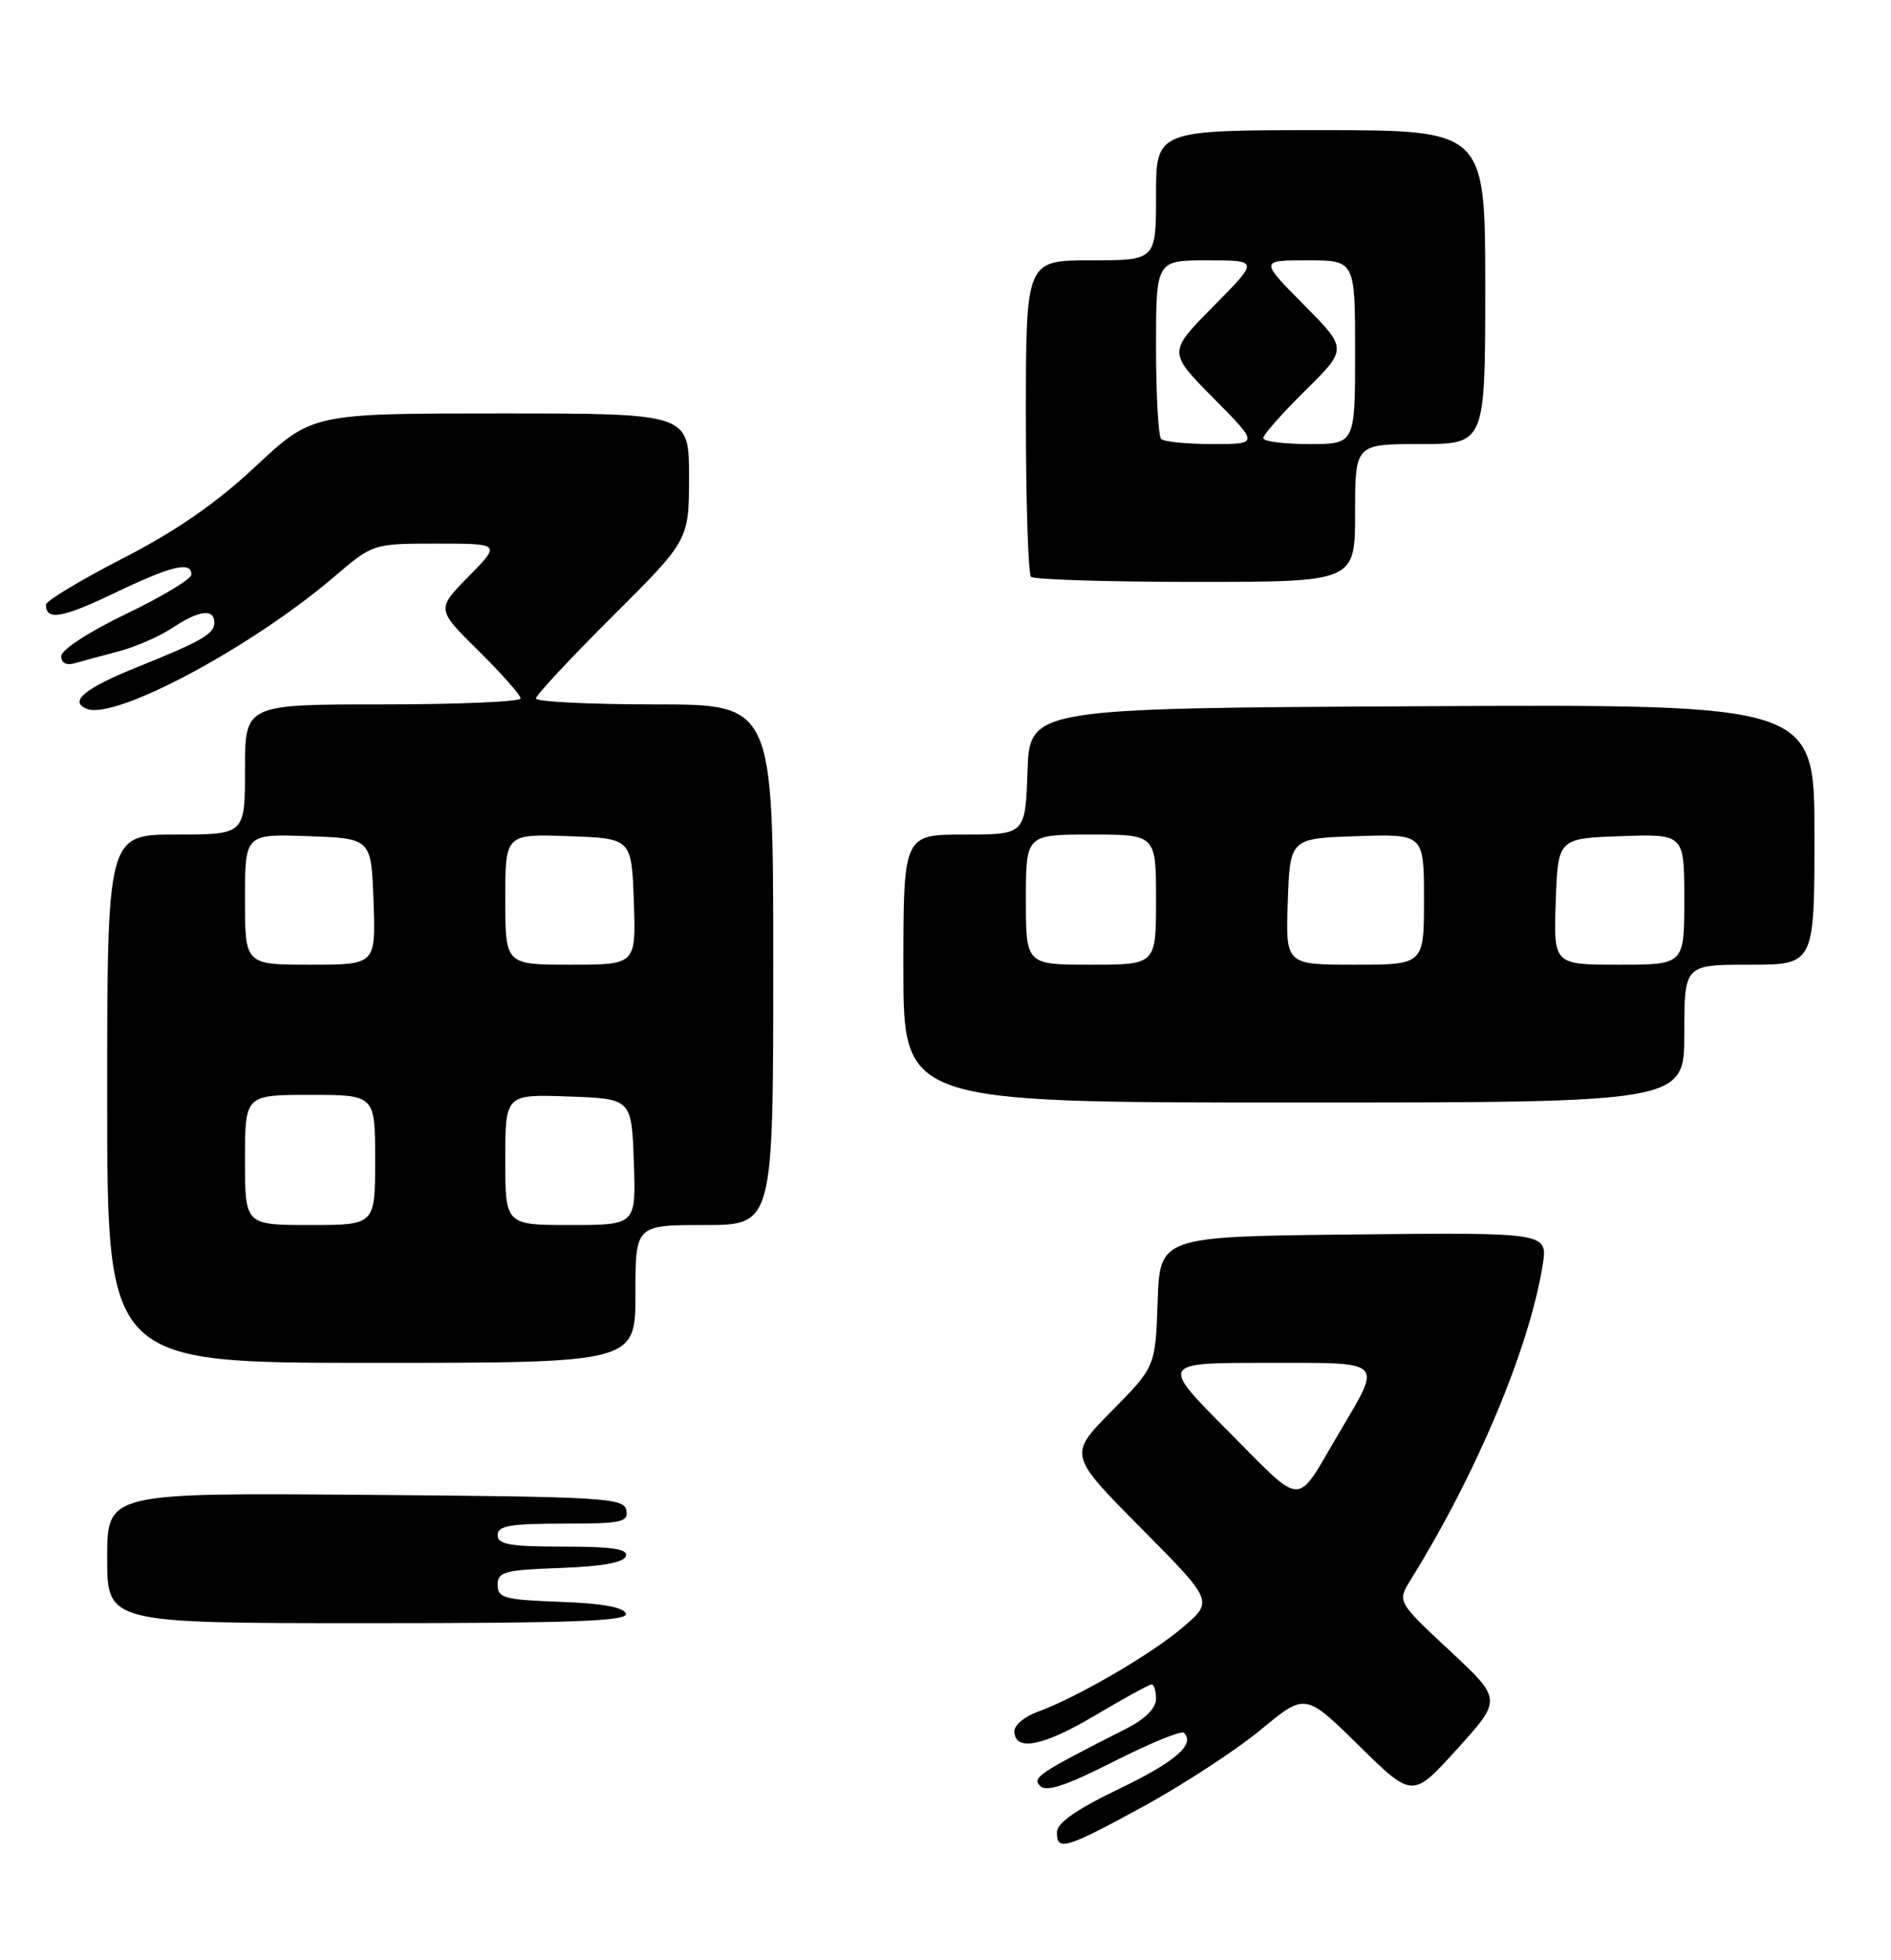 <?xml version="1.0" encoding="UTF-8" standalone="no"?>
<!DOCTYPE svg PUBLIC "-//W3C//DTD SVG 1.1//EN" "http://www.w3.org/Graphics/SVG/1.1/DTD/svg11.dtd" >
<svg xmlns="http://www.w3.org/2000/svg" xmlns:xlink="http://www.w3.org/1999/xlink" version="1.1" viewBox="0 0 247 256">
 <g >
 <path fill="currentColor"
d=" M 149.50 235.85 C 154.67 233.01 161.51 228.54 164.70 225.90 C 170.50 221.10 170.50 221.10 177.50 227.99 C 184.50 234.88 184.50 234.88 190.34 228.42 C 196.19 221.96 196.19 221.96 189.34 215.57 C 182.50 209.19 182.50 209.19 184.26 206.34 C 192.91 192.39 199.77 176.03 201.50 165.23 C 202.18 160.97 202.18 160.97 176.84 161.23 C 151.50 161.50 151.50 161.50 151.21 170.00 C 150.92 178.50 150.92 178.50 145.24 184.26 C 139.55 190.01 139.55 190.01 149.03 199.57 C 158.50 209.13 158.50 209.13 154.50 212.54 C 150.34 216.09 140.69 221.70 135.50 223.59 C 133.85 224.19 132.50 225.31 132.50 226.08 C 132.50 228.81 136.20 228.11 142.98 224.08 C 146.76 221.84 150.11 220.00 150.42 220.00 C 150.74 220.00 151.00 220.85 151.00 221.90 C 151.00 223.08 149.59 224.51 147.25 225.70 C 135.56 231.64 134.77 232.17 135.87 233.27 C 136.68 234.08 139.27 233.22 145.52 230.05 C 150.21 227.67 154.32 225.99 154.65 226.32 C 156.16 227.83 153.50 230.12 146.13 233.66 C 140.74 236.24 138.10 238.07 138.06 239.25 C 137.97 241.85 139.19 241.49 149.50 235.85 Z  M 81.75 210.75 C 81.48 209.92 78.60 209.40 73.17 209.21 C 65.88 208.95 65.00 208.71 65.00 207.00 C 65.00 205.29 65.88 205.05 73.17 204.79 C 78.60 204.60 81.48 204.08 81.75 203.25 C 82.06 202.31 80.00 202.00 73.58 202.00 C 66.62 202.00 65.00 201.72 65.00 200.50 C 65.00 199.28 66.62 199.00 73.57 199.00 C 81.20 199.00 82.11 198.81 81.81 197.25 C 81.50 195.63 78.95 195.48 47.74 195.24 C 14.00 194.97 14.00 194.97 14.00 203.49 C 14.00 212.00 14.00 212.00 48.08 212.00 C 74.90 212.00 82.08 211.73 81.75 210.75 Z  M 83.00 169.00 C 83.00 160.00 83.00 160.00 92.00 160.00 C 101.00 160.00 101.00 160.00 101.00 126.00 C 101.00 92.00 101.00 92.00 85.50 92.00 C 76.97 92.00 70.00 91.65 70.00 91.23 C 70.00 90.81 74.50 85.98 80.00 80.50 C 90.00 70.54 90.00 70.54 90.00 62.27 C 90.00 54.00 90.00 54.00 65.39 54.00 C 40.79 54.00 40.79 54.00 33.39 60.91 C 28.20 65.76 23.01 69.35 16.00 72.95 C 10.50 75.78 6.00 78.49 6.00 78.98 C 6.00 81.09 8.12 80.73 14.93 77.47 C 22.43 73.87 25.00 73.26 25.00 75.05 C 25.00 75.62 21.17 77.93 16.50 80.17 C 11.65 82.50 8.00 84.87 8.00 85.69 C 8.00 86.59 8.66 86.94 9.75 86.63 C 10.71 86.35 13.30 85.65 15.50 85.07 C 17.70 84.49 20.85 83.12 22.50 82.02 C 25.98 79.69 28.00 79.44 28.00 81.33 C 28.00 82.79 26.31 83.76 18.00 87.10 C 11.02 89.91 8.92 91.65 11.38 92.59 C 15.12 94.03 32.83 84.56 43.61 75.36 C 48.72 71.00 48.72 71.00 57.07 71.00 C 65.42 71.00 65.42 71.00 61.21 75.29 C 57.00 79.57 57.00 79.57 62.50 85.00 C 65.53 87.99 68.00 90.78 68.00 91.22 C 68.00 91.65 59.90 92.00 50.00 92.00 C 32.00 92.00 32.00 92.00 32.00 100.50 C 32.00 109.00 32.00 109.00 23.00 109.00 C 14.00 109.00 14.00 109.00 14.00 143.50 C 14.00 178.00 14.00 178.00 48.50 178.00 C 83.00 178.00 83.00 178.00 83.00 169.00 Z  M 220.00 135.00 C 220.00 126.00 220.00 126.00 228.50 126.00 C 237.00 126.00 237.00 126.00 237.00 108.99 C 237.00 91.98 237.00 91.98 185.75 92.24 C 134.50 92.50 134.50 92.50 134.21 100.75 C 133.92 109.00 133.92 109.00 125.96 109.00 C 118.00 109.00 118.00 109.00 118.00 126.50 C 118.00 144.00 118.00 144.00 169.00 144.00 C 220.00 144.00 220.00 144.00 220.00 135.00 Z  M 177.00 67.00 C 177.00 58.00 177.00 58.00 185.50 58.00 C 194.00 58.00 194.00 58.00 194.00 37.50 C 194.00 17.00 194.00 17.00 172.50 17.00 C 151.00 17.00 151.00 17.00 151.00 25.50 C 151.00 34.00 151.00 34.00 142.50 34.00 C 134.00 34.00 134.00 34.00 134.00 54.33 C 134.00 65.52 134.30 74.97 134.67 75.33 C 135.03 75.70 144.71 76.00 156.17 76.00 C 177.00 76.00 177.00 76.00 177.00 67.00 Z  M 160.46 186.96 C 151.54 178.00 151.54 178.00 165.34 178.00 C 181.15 178.00 180.62 177.47 174.76 187.40 C 169.15 196.93 170.42 196.97 160.46 186.96 Z  M 32.00 151.50 C 32.00 143.00 32.00 143.00 40.50 143.00 C 49.00 143.00 49.00 143.00 49.00 151.50 C 49.00 160.00 49.00 160.00 40.50 160.00 C 32.00 160.00 32.00 160.00 32.00 151.50 Z  M 66.00 151.46 C 66.00 142.92 66.00 142.92 74.25 143.21 C 82.50 143.50 82.50 143.50 82.79 151.75 C 83.08 160.00 83.08 160.00 74.54 160.00 C 66.00 160.00 66.00 160.00 66.00 151.46 Z  M 32.00 117.46 C 32.00 108.92 32.00 108.92 40.25 109.21 C 48.50 109.50 48.50 109.50 48.79 117.75 C 49.08 126.00 49.08 126.00 40.54 126.00 C 32.00 126.00 32.00 126.00 32.00 117.46 Z  M 66.00 117.46 C 66.00 108.92 66.00 108.92 74.25 109.21 C 82.50 109.50 82.50 109.50 82.79 117.75 C 83.08 126.00 83.08 126.00 74.54 126.00 C 66.00 126.00 66.00 126.00 66.00 117.46 Z  M 134.00 117.50 C 134.00 109.00 134.00 109.00 142.50 109.00 C 151.00 109.00 151.00 109.00 151.00 117.50 C 151.00 126.00 151.00 126.00 142.50 126.00 C 134.00 126.00 134.00 126.00 134.00 117.50 Z  M 168.21 117.75 C 168.50 109.50 168.50 109.50 177.25 109.21 C 186.00 108.92 186.00 108.92 186.00 117.46 C 186.00 126.00 186.00 126.00 176.96 126.00 C 167.92 126.00 167.92 126.00 168.21 117.75 Z  M 203.21 117.75 C 203.50 109.50 203.50 109.50 211.75 109.21 C 220.00 108.92 220.00 108.92 220.00 117.46 C 220.00 126.00 220.00 126.00 211.46 126.00 C 202.92 126.00 202.92 126.00 203.21 117.75 Z  M 151.67 57.33 C 151.30 56.97 151.00 51.57 151.00 45.33 C 151.00 34.00 151.00 34.00 157.72 34.00 C 164.44 34.00 164.44 34.00 158.50 40.00 C 152.56 46.00 152.56 46.00 158.50 52.00 C 164.44 58.00 164.44 58.00 158.39 58.00 C 155.06 58.00 152.03 57.70 151.67 57.33 Z  M 165.00 57.22 C 165.00 56.78 167.48 53.99 170.50 51.00 C 176.01 45.56 176.01 45.56 170.28 39.78 C 164.56 34.00 164.56 34.00 170.78 34.00 C 177.00 34.00 177.00 34.00 177.00 46.00 C 177.00 58.00 177.00 58.00 171.00 58.00 C 167.70 58.00 165.00 57.65 165.00 57.22 Z "/>
</g>
</svg>